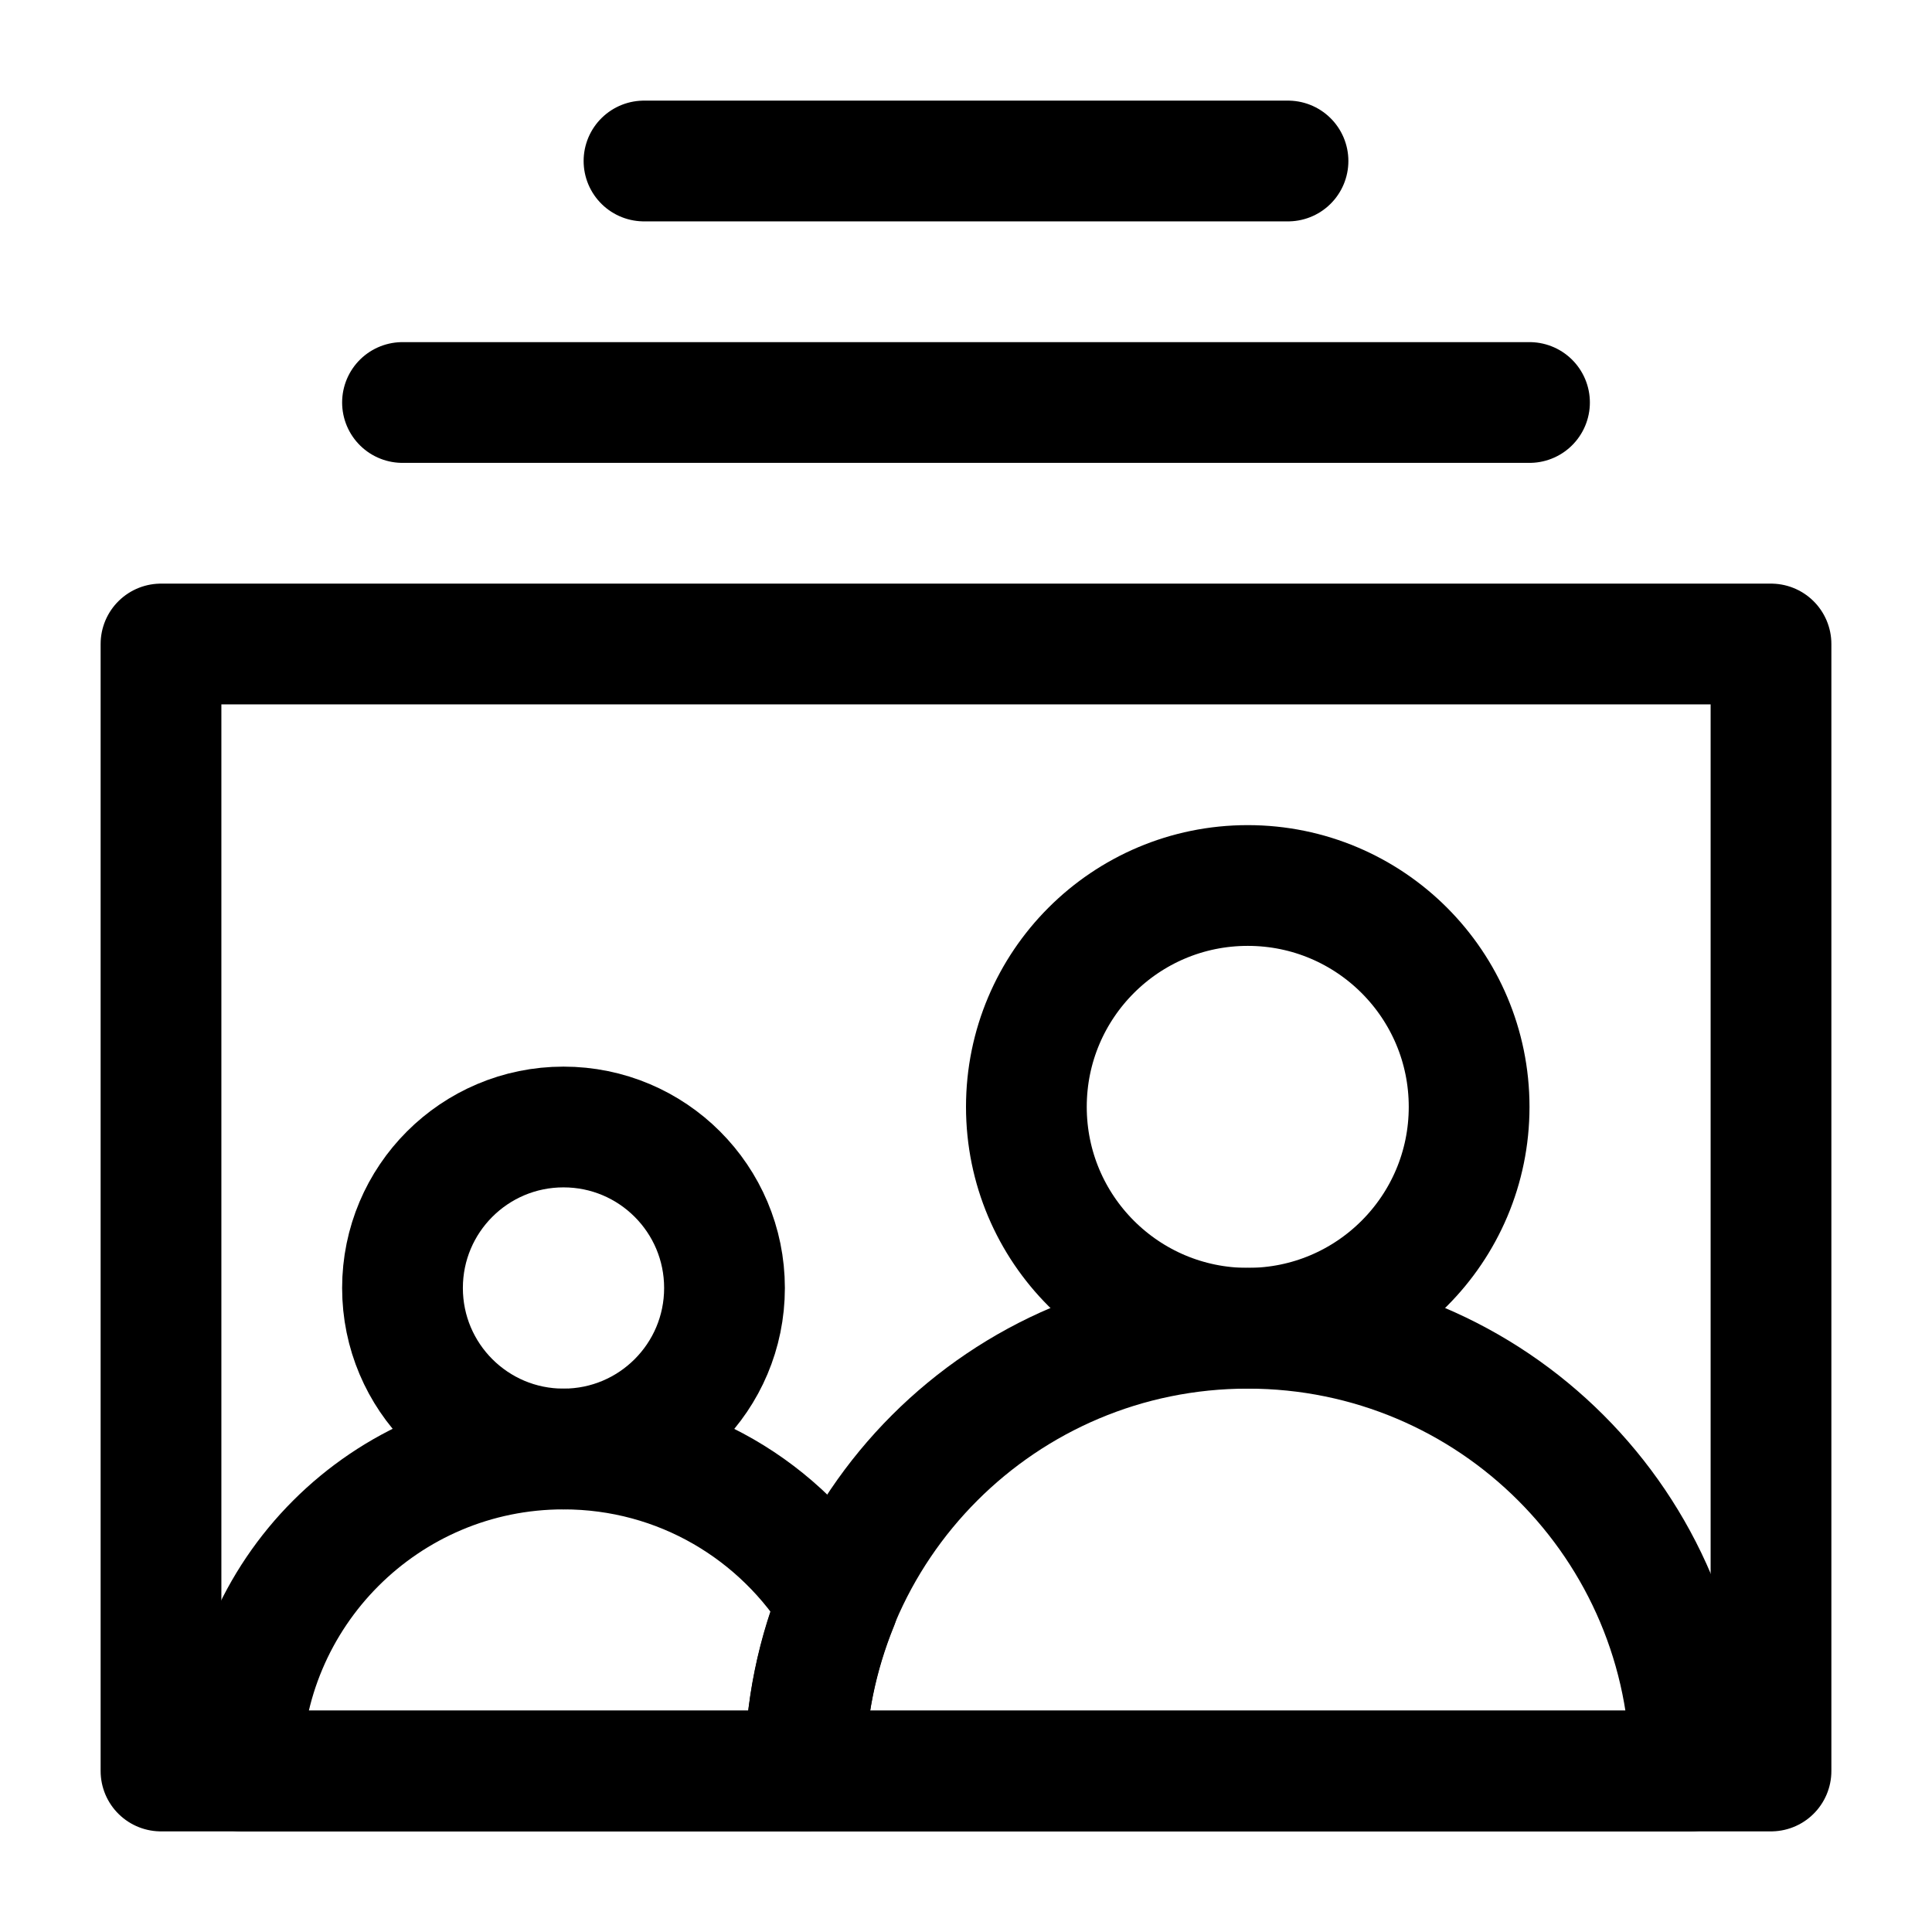 <svg width="24" height="24" viewBox="0 0 24 24" fill="none" xmlns="http://www.w3.org/2000/svg">
<path d="M15.5 16.5C12.46 16.5 10 18.96 10 22C10.01 22 21 22 21 22C21 18.96 18.54 16.5 15.5 16.5Z" stroke="black" stroke-width="1.5" stroke-miterlimit="10" stroke-linecap="round" stroke-linejoin="round"/>
<path d="M15.5 16.5C17.019 16.5 18.25 15.269 18.25 13.75C18.25 12.231 17.019 11 15.5 11C13.981 11 12.75 12.231 12.75 13.75C12.75 15.269 13.981 16.5 15.5 16.5Z" stroke="black" stroke-width="1.5" stroke-miterlimit="10" stroke-linecap="round" stroke-linejoin="round"/>
<path d="M10 22C7.86 22 3.01 22 3 22C3 19.79 4.79 18 7 18C8.45 18 9.71 18.77 10.41 19.92C10.15 20.56 10 21.26 10 22Z" stroke="black" stroke-width="1.5" stroke-miterlimit="10" stroke-linecap="round" stroke-linejoin="round"/>
<path d="M7 18C8.105 18 9 17.105 9 16C9 14.895 8.105 14 7 14C5.895 14 5 14.895 5 16C5 17.105 5.895 18 7 18Z" stroke="black" stroke-width="1.5" stroke-miterlimit="10" stroke-linecap="round" stroke-linejoin="round"/>
<path d="M22 8H2V22H22V8Z" stroke="black" stroke-width="1.5" stroke-miterlimit="10" stroke-linecap="round" stroke-linejoin="round"/>
<path d="M8 2H16" stroke="black" stroke-width="1.5" stroke-miterlimit="10" stroke-linecap="round" stroke-linejoin="round"/>
<path d="M5 5H19" stroke="black" stroke-width="1.5" stroke-miterlimit="10" stroke-linecap="round" stroke-linejoin="round"/>
</svg>
